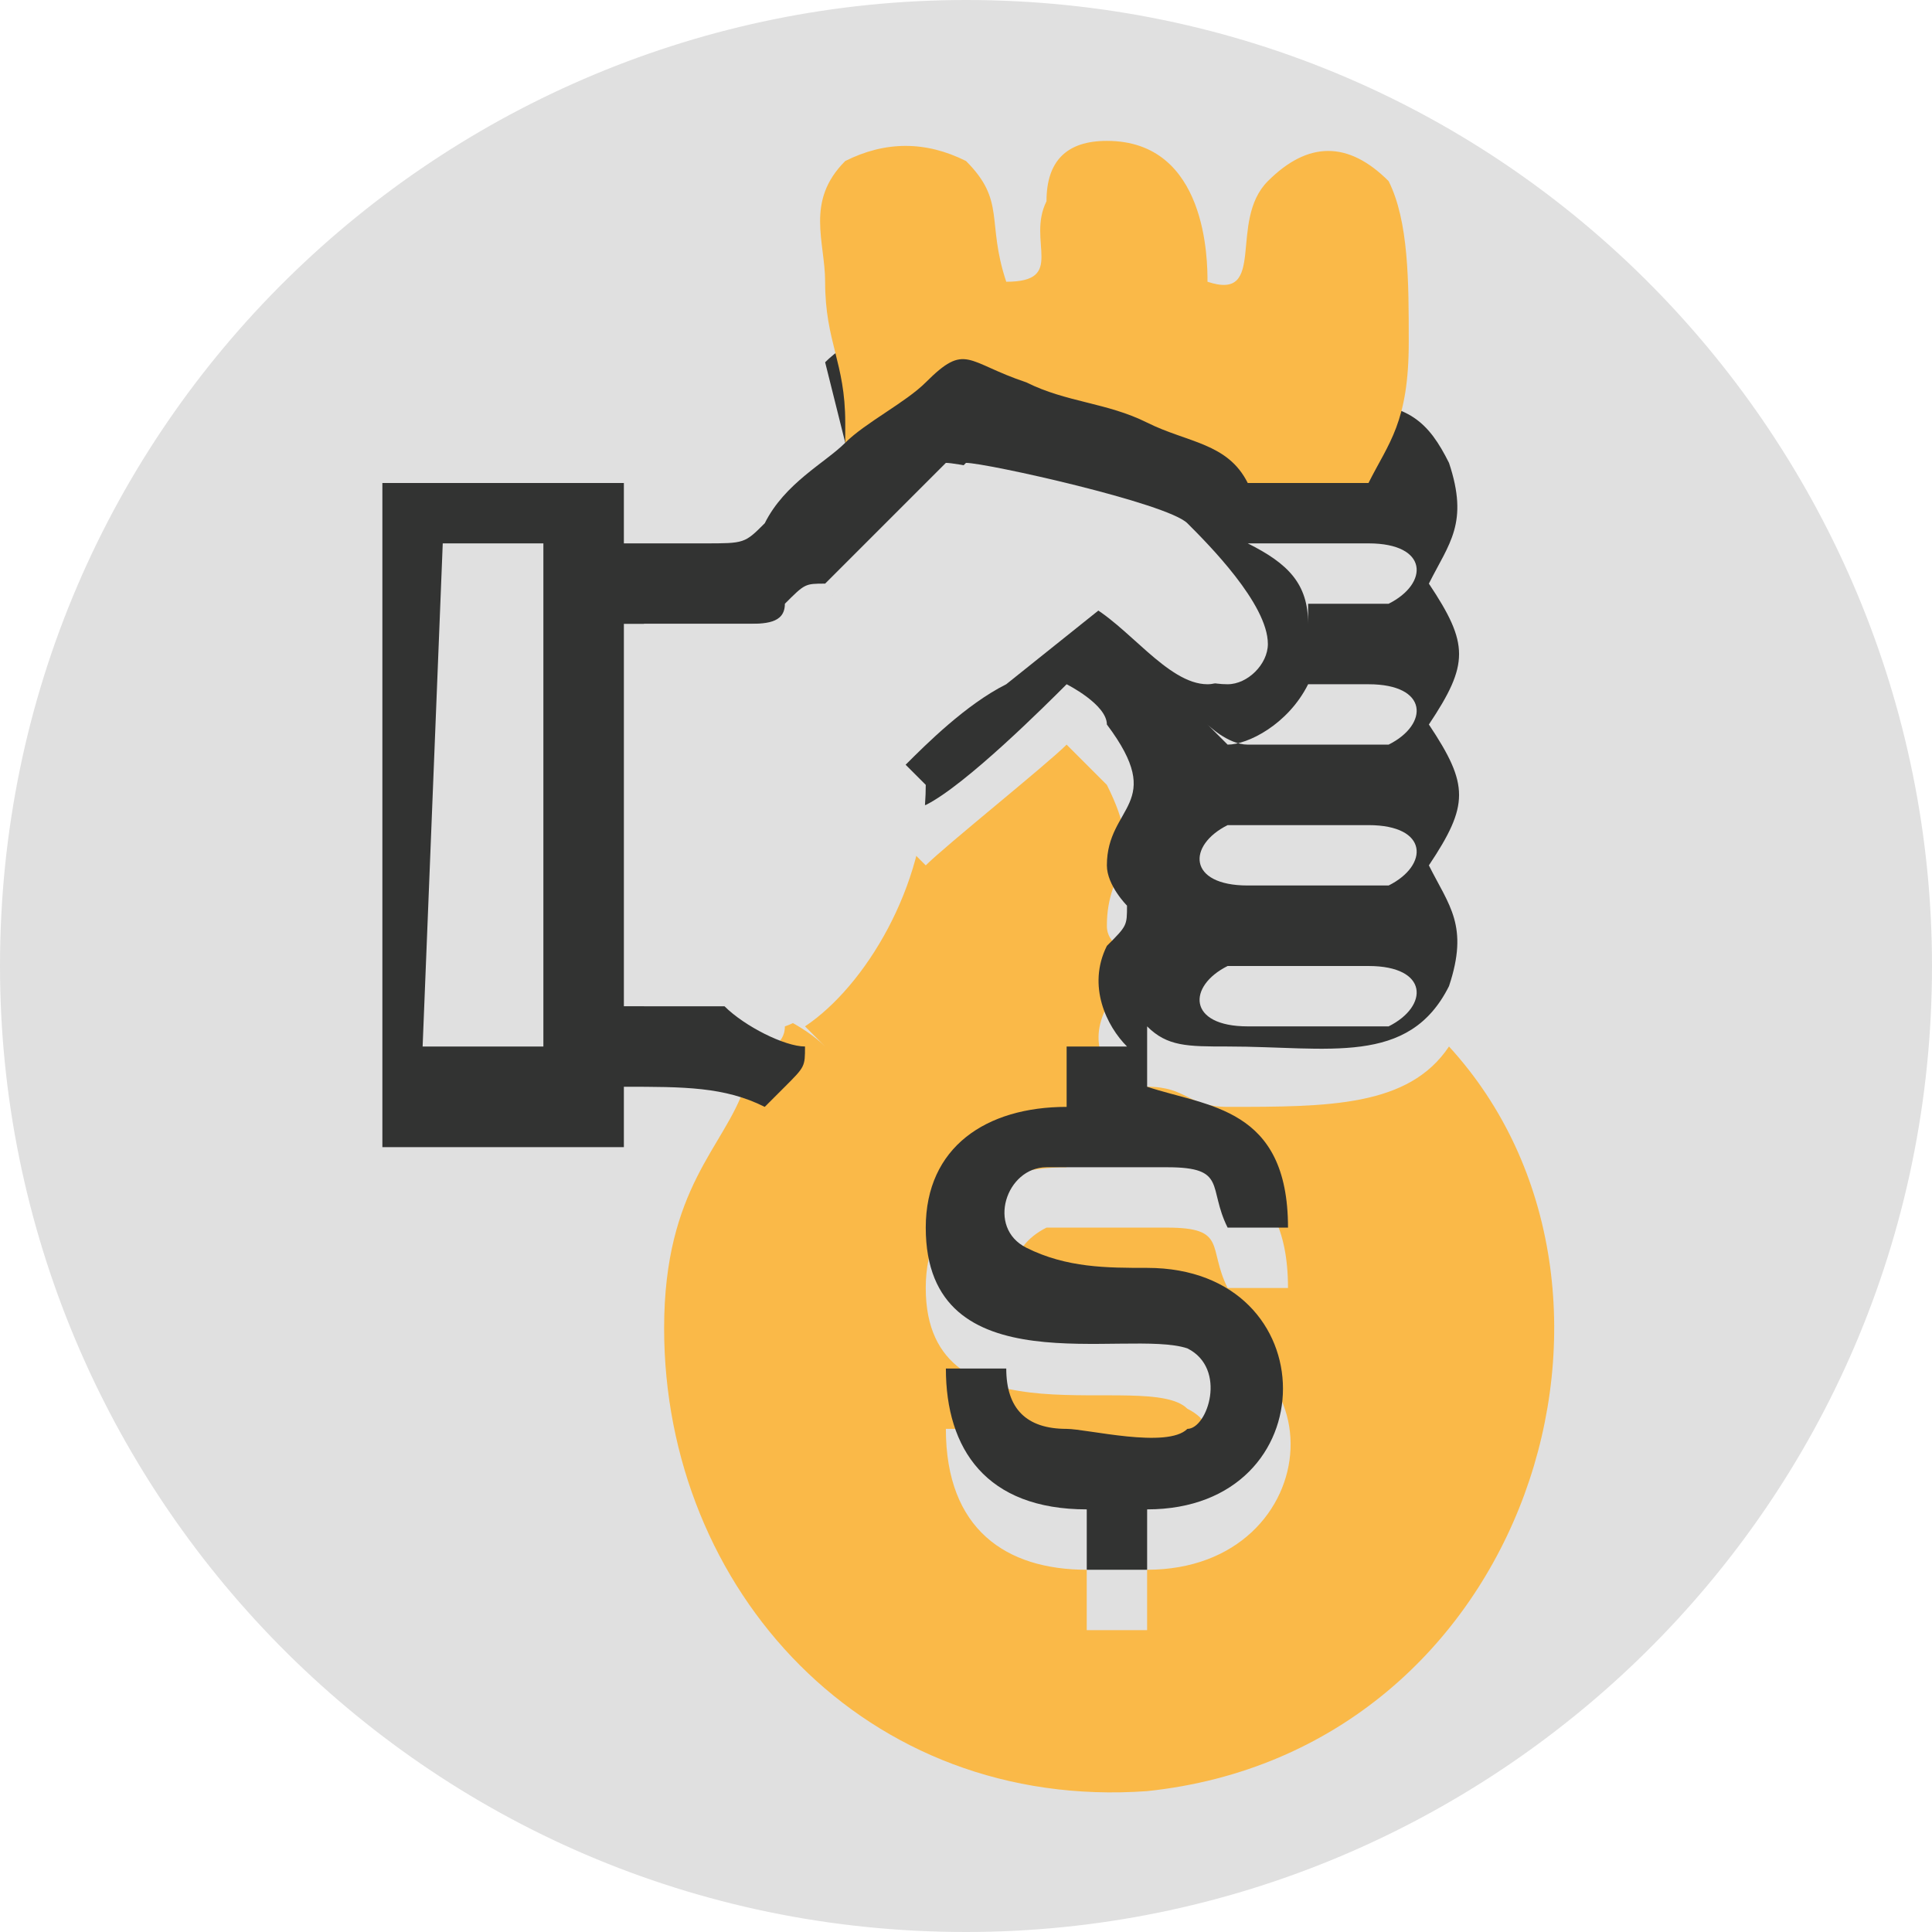 <?xml version="1.0" encoding="UTF-8"?>
<!DOCTYPE svg PUBLIC "-//W3C//DTD SVG 1.1//EN" "http://www.w3.org/Graphics/SVG/1.1/DTD/svg11.dtd">
<!-- Creator: CorelDRAW X6 -->
<svg xmlns="http://www.w3.org/2000/svg" xml:space="preserve" width="26.458mm" height="26.458mm" version="1.1" style="shape-rendering:geometricPrecision; text-rendering:geometricPrecision; image-rendering:optimizeQuality; fill-rule:evenodd; clip-rule:evenodd"
viewBox="0 0 96 96"
 xmlns:xlink="http://www.w3.org/1999/xlink">
 <defs>
  <style type="text/css">
   <![CDATA[
    .fil2 {fill:#323332}
    .fil0 {fill:#E0E0E0}
    .fil1 {fill:#FAB948}
   ]]>
  </style>
 </defs>
 <g id="Layer_x0020_1">
  <path class="fil0" d="M48 0c27,0 48,22 48,48 0,27 -22,48 -48,48 -27,0 -48,-22 -48,-48 0,-27 22,-48 48,-48z"/>
  <g id="_689562640">
   <path class="fil1" d="M45 39c0,5 -3,11 -6,12 0,1 -1,1 -1,2 -1,1 0,1 -1,1 -1,3 -4,5 -4,12 0,13 10,24 24,23 19,-2 26,-25 15,-37 -2,3 -6,3 -11,3 -2,0 -2,-1 -4,-1l0 3c3,1 7,1 7,7l-3 0c-1,-2 0,-3 -3,-3 -1,0 -5,0 -6,0 -2,1 -2,3 -1,4 1,1 4,1 6,1 10,0 9,12 0,12l0 3 -3 0 0 -3c-4,0 -7,-2 -7,-7l3 0c0,2 1,3 3,3 1,0 5,0 6,0 1,-1 2,-3 0,-4 -2,-2 -13,2 -13,-6 0,-4 3,-6 7,-6l0 -3 3 0c-1,-2 -2,-3 -1,-5 0,-1 1,-1 1,-2 0,-1 -1,-1 -1,-2 0,-3 2,-3 0,-7 0,0 -1,-1 -2,-2 -1,1 -6,5 -7,6 -1,-1 -1,-1 -1,-1z"/>
   <path class="fil2" d="M42 22c-1,1 -3,2 -4,4 -1,1 -1,1 -3,1 -1,0 -3,0 -4,0l0 -3 -12 0 0 33 12 0 0 -3c3,0 5,0 7,1 1,-1 1,-1 1,-1 1,-1 1,-1 1,-2 -1,0 -3,-1 -4,-2 -2,0 -4,0 -5,0l0 -19c2,0 4,0 6,0 1,0 2,0 2,-1 1,-1 1,-1 2,-1 1,-1 2,-2 3,-3 1,-1 2,-2 3,-3 1,0 10,2 11,3 1,1 4,4 4,6 0,1 -1,2 -2,2 -2,0 -4,-3 -6,-4l-5 4c-2,1 -3,3 -5,4l1 1c1,1 0,1 1,1 2,-1 6,-5 7,-6 0,0 2,1 2,2 3,4 0,4 0,7 0,1 1,2 1,2 0,1 0,1 -1,2 -1,2 0,4 1,5l-3 0 0 3c-4,0 -7,2 -7,6 0,8 10,5 13,6 2,1 1,4 0,4 -1,1 -5,0 -6,0 -2,0 -3,-1 -3,-3l-3 0c0,4 2,7 7,7l0 3 3 0 0 -3c9,0 9,-12 0,-12 -2,0 -4,0 -6,-1 -2,-1 -1,-4 1,-4 1,0 5,0 6,0 3,0 2,1 3,3l3 0c0,-6 -4,-6 -7,-7l0 -3c1,1 2,1 4,1 5,0 9,1 11,-3 1,-3 0,-4 -1,-6 2,-3 2,-4 0,-7 2,-3 2,-4 0,-7 1,-2 2,-3 1,-6 -1,-2 -2,-3 -5,-3l-6 0c-1,-2 -2,-2 -5,-3 -2,-1 -4,-1 -6,-2 -3,-1 -3,-2 -5,0 -1,1 -3,2 -4,3z"/>
   <path class="fil0" d="M40 51c3,-2 6,-7 6,-12l-1 -1c1,-1 3,-3 5,-4l5 -4c2,1 3,4 6,4 1,0 2,-1 2,-2 0,-2 -3,-5 -4,-6 -1,-1 -10,-3 -11,-3 -1,1 -2,2 -3,3 -1,1 -2,2 -3,3 -1,1 -1,1 -2,1 -1,1 -1,1 -2,1 -2,0 -4,0 -6,0l0 19c2,0 4,0 5,0 1,0 3,1 4,2z"/>
   <path class="fil1" d="M42 22c1,-1 3,-2 4,-3 2,-2 2,-1 5,0 2,1 4,1 6,2 2,1 4,1 5,3l6 0c1,-2 2,-3 2,-7 0,-3 0,-6 -1,-8 -2,-2 -4,-2 -6,0 -2,2 0,6 -3,5 0,-1 0,-7 -5,-7 -2,0 -3,1 -3,3 -1,2 1,4 -2,4 -1,-3 0,-4 -2,-6 -2,-1 -4,-1 -6,0 -2,2 -1,4 -1,6 0,3 1,4 1,7z"/>
   <polygon class="fil0" points="21,52 27,52 27,27 22,27 "/>
   <path class="fil0" d="M61 41c-2,1 -2,3 1,3 1,0 6,0 7,0 2,-1 2,-3 -1,-3 -1,0 -6,0 -7,0z"/>
   <path class="fil0" d="M61 48c-2,1 -2,3 1,3 1,0 6,0 7,0 2,-1 2,-3 -1,-3 -1,0 -6,0 -7,0z"/>
   <path class="fil0" d="M65 30c2,0 3,0 4,0 2,-1 2,-3 -1,-3 -1,0 -4,0 -6,0 2,1 3,2 3,4z"/>
   <path class="fil0" d="M60 36c0,0 1,1 2,1 1,0 6,0 7,0 2,-1 2,-3 -1,-3 -1,0 -2,0 -3,0 -1,2 -3,3 -4,3 0,0 0,0 0,0z"/>
  </g>
 </g>
</svg>

